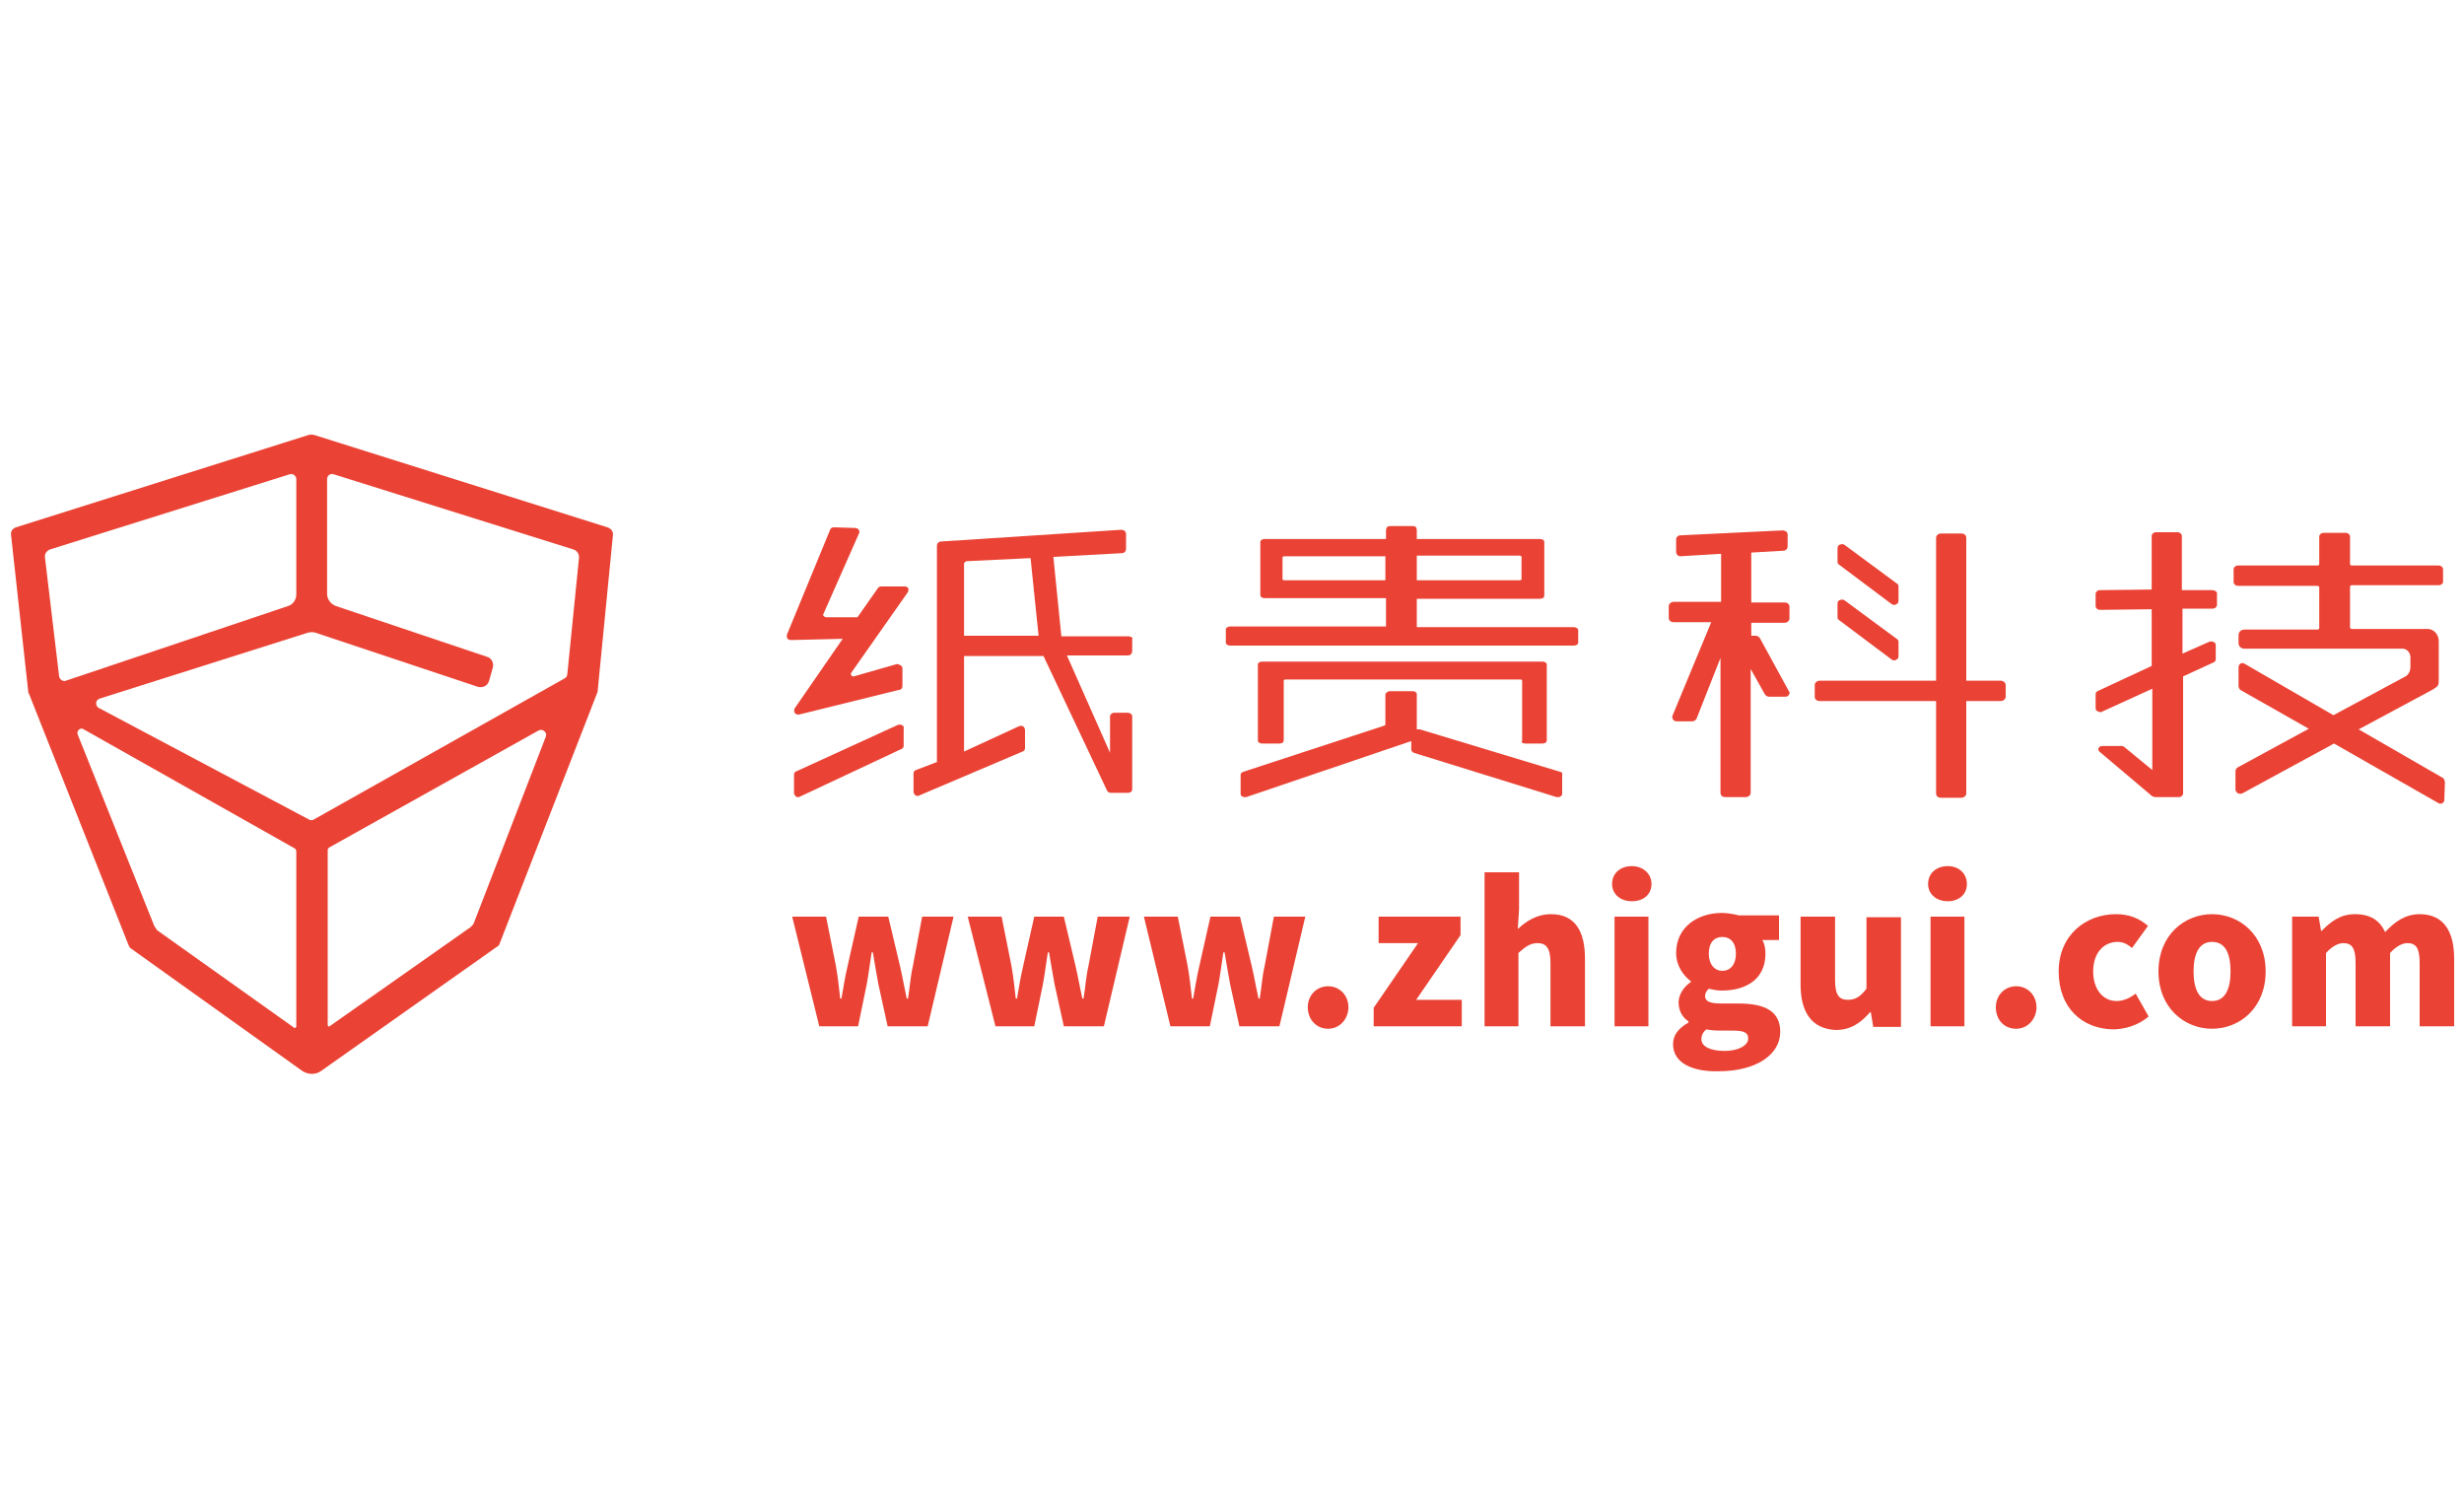 <?xml version="1.0" encoding="utf-8"?>
<!-- Generator: Adobe Illustrator 24.0.1, SVG Export Plug-In . SVG Version: 6.00 Build 0)  -->
<svg version="1.1" id="图层_1" xmlns="http://www.w3.org/2000/svg" xmlns:xlink="http://www.w3.org/1999/xlink" x="0px" y="0px"
	 viewBox="0 0 400 245" style="enable-background:new 0 0 400 245;" xml:space="preserve">
<style type="text/css">
	.st0{fill:#EA4335;}
</style>
<g>
	<g>
		<g>
			<g>
				<path class="st0" d="M51.3,70.7L51.3,70.7c-0.5-0.2-1-0.2-1.5,0L2.6,85.6c-0.6,0.2-0.9,0.7-0.8,1.3l2.8,25.5
					c0,0.1,0,0.1,0.1,0.2l16.2,40.9c0.1,0.2,0.2,0.4,0.4,0.5l27.7,19.8c1,0.7,2.3,0.7,3.2,0l28.6-20.2c0.2-0.1,0.3-0.3,0.3-0.4
					l15.8-40.6c0-0.1,0-0.1,0.1-0.2l2.5-25.5c0.1-0.6-0.3-1.1-0.9-1.3L51.3,70.7z M25,150.2l-12.4-31c-0.2-0.6,0.5-1.2,1-0.8
					l34.2,19.3c0.2,0.1,0.3,0.3,0.3,0.6v28.3c0,0.2-0.3,0.4-0.4,0.2l-22.2-15.8C25.2,150.6,25.1,150.4,25,150.2z M48.1,77.8v18.7
					c0,0.9-0.6,1.7-1.4,1.9l-36,12.1c-0.5,0.2-1-0.2-1.1-0.7L7.3,90.5c-0.1-0.6,0.3-1.1,0.8-1.3L47,77
					C47.5,76.8,48.1,77.2,48.1,77.8z M53.2,166.4V138c0-0.2,0.1-0.3,0.2-0.4l34-19c0.7-0.4,1.5,0.3,1.2,1l-11.7,30.3
					c-0.1,0.2-0.3,0.4-0.5,0.6l-22.9,16.1C53.4,166.7,53.2,166.6,53.2,166.4z M91.7,110.1L51,133c-0.3,0.2-0.6,0.2-0.9,0l-34.1-18.1
					c-0.6-0.4-0.5-1.3,0.2-1.5L50,102.7c0.4-0.1,0.8-0.1,1.2,0l26.4,8.8c0.8,0.2,1.6-0.2,1.8-1l0.6-2.1c0.2-0.8-0.2-1.6-1-1.8
					l-24.4-8.2c-0.9-0.3-1.5-1.1-1.5-2V77.8c0-0.6,0.5-1,1.1-0.8l38.9,12.2c0.6,0.2,0.9,0.7,0.9,1.3l-1.9,18.9
					C92.1,109.7,91.9,110,91.7,110.1z"/>
			</g>
		</g>
		<g>
			<g>
				<path class="st0" d="M128.6,148.8h5.5l1.6,8c0.3,1.7,0.5,3.5,0.7,5.3h0.2c0.3-1.8,0.6-3.6,1-5.3l1.8-8h4.8l1.9,8
					c0.4,1.7,0.7,3.5,1.1,5.3h0.2c0.3-1.8,0.4-3.6,0.8-5.3l1.5-8h5.1l-4.2,17.8h-6.5l-1.5-6.8c-0.3-1.7-0.6-3.3-0.9-5.2h-0.2
					c-0.3,1.9-0.5,3.6-0.8,5.2l-1.4,6.8H133L128.6,148.8z"/>
				<path class="st0" d="M157.1,148.8h5.5l1.6,8c0.3,1.7,0.5,3.5,0.7,5.3h0.2c0.3-1.8,0.6-3.6,1-5.3l1.8-8h4.8l1.9,8
					c0.4,1.7,0.7,3.5,1.1,5.3h0.2c0.3-1.8,0.4-3.6,0.8-5.3l1.5-8h5.2l-4.2,17.8h-6.5l-1.5-6.8c-0.3-1.7-0.6-3.3-0.9-5.2h-0.2
					c-0.3,1.9-0.5,3.6-0.8,5.2l-1.4,6.8h-6.3L157.1,148.8z"/>
				<path class="st0" d="M185.7,148.8h5.5l1.6,8c0.3,1.7,0.5,3.5,0.7,5.3h0.2c0.3-1.8,0.6-3.6,1-5.3l1.8-8h4.8l1.9,8
					c0.4,1.7,0.7,3.5,1.1,5.3h0.2c0.3-1.8,0.4-3.6,0.8-5.3l1.5-8h5.1l-4.2,17.8h-6.5l-1.5-6.8c-0.3-1.7-0.6-3.3-0.9-5.2h-0.2
					c-0.3,1.9-0.5,3.6-0.8,5.2l-1.4,6.8H190L185.7,148.8z"/>
				<path class="st0" d="M212.3,163.5c0-1.9,1.4-3.4,3.3-3.4c1.9,0,3.3,1.5,3.3,3.4c0,1.9-1.4,3.5-3.3,3.5
					C213.7,167,212.3,165.5,212.3,163.5z"/>
				<path class="st0" d="M223,163.6l7.2-10.5h-6.4v-4.3h13.3v3l-7.2,10.5h7.4v4.3H223V163.6z"/>
				<path class="st0" d="M241.1,141.6h5.5v6l-0.2,3.2c1.3-1.2,3-2.4,5.4-2.4c3.9,0,5.5,2.8,5.5,7.2v11h-5.6v-10.3
					c0-2.4-0.7-3.2-2.1-3.2c-1.2,0-2,0.6-3.1,1.6v11.9h-5.5V141.6z"/>
				<path class="st0" d="M261.7,143.5c0-1.7,1.3-2.9,3.2-2.9c1.8,0,3.2,1.2,3.2,2.9c0,1.7-1.3,2.8-3.2,2.8
					C263,146.3,261.7,145.1,261.7,143.5z M262.1,148.8h5.5v17.8h-5.5V148.8z"/>
				<path class="st0" d="M271.6,169.5c0-1.5,0.9-2.6,2.5-3.5v-0.2c-0.9-0.6-1.6-1.6-1.6-3.1c0-1.2,0.8-2.5,2-3.3v-0.1
					c-1.2-0.9-2.4-2.5-2.4-4.6c0-4.3,3.6-6.5,7.4-6.5c1,0,2,0.2,2.8,0.4h6.5v4h-2.7c0.3,0.5,0.5,1.3,0.5,2.2c0,4.2-3.2,6-7.1,6
					c-0.6,0-1.3-0.1-2.1-0.3c-0.4,0.4-0.6,0.7-0.6,1.2c0,0.8,0.7,1.2,2.6,1.2h2.8c4.4,0,6.8,1.3,6.8,4.6c0,3.7-3.9,6.4-10,6.4
					C275,174,271.6,172.7,271.6,169.5z M283.8,168.6c0-1.1-0.9-1.3-2.6-1.3h-1.7c-1.3,0-2-0.1-2.5-0.2c-0.6,0.5-0.8,1-0.8,1.6
					c0,1.2,1.5,1.9,3.8,1.9C282.2,170.6,283.8,169.7,283.8,168.6z M281.8,154.8c0-1.8-0.9-2.7-2.2-2.7c-1.3,0-2.2,0.9-2.2,2.7
					c0,1.8,1,2.8,2.2,2.8C280.8,157.6,281.8,156.7,281.8,154.8z"/>
				<path class="st0" d="M292.3,159.8v-11h5.6v10.3c0,2.5,0.7,3.2,2.1,3.2c1.2,0,2-0.5,3-1.8v-11.6h5.6v17.8h-4.5l-0.4-2.4h-0.1
					c-1.5,1.7-3.1,2.9-5.6,2.9C294,167,292.3,164.2,292.3,159.8z"/>
				<path class="st0" d="M313,143.5c0-1.7,1.3-2.9,3.2-2.9c1.8,0,3.1,1.2,3.1,2.9c0,1.7-1.3,2.8-3.1,2.8
					C314.3,146.3,313,145.1,313,143.5z M313.4,148.8h5.5v17.8h-5.5V148.8z"/>
				<path class="st0" d="M324,163.5c0-1.9,1.4-3.4,3.3-3.4c1.9,0,3.3,1.5,3.3,3.4c0,1.9-1.4,3.5-3.3,3.5
					C325.3,167,324,165.5,324,163.5z"/>
				<path class="st0" d="M334.2,157.7c0-5.9,4.4-9.3,9.3-9.3c2.2,0,3.8,0.7,5.2,1.9l-2.6,3.6c-0.8-0.7-1.5-1-2.3-1
					c-2.4,0-4,1.9-4,4.8c0,2.9,1.6,4.8,3.8,4.8c1.1,0,2.2-0.5,3.1-1.2l2.1,3.7c-1.7,1.5-4,2.1-5.8,2.1
					C338,167,334.2,163.6,334.2,157.7z"/>
				<path class="st0" d="M350.4,157.7c0-5.9,4.2-9.3,8.7-9.3c4.5,0,8.7,3.4,8.7,9.3c0,5.9-4.2,9.3-8.7,9.3
					C354.6,167,350.4,163.6,350.4,157.7z M362.1,157.7c0-3-0.9-4.8-3-4.8c-2.1,0-3,1.9-3,4.8c0,2.9,0.9,4.8,3,4.8
					C361.2,162.5,362.1,160.6,362.1,157.7z"/>
				<path class="st0" d="M371.9,148.8h4.5l0.4,2.3h0.1c1.5-1.5,3-2.7,5.4-2.7c2.5,0,4,1,4.9,2.9c1.5-1.6,3.2-2.9,5.6-2.9
					c3.9,0,5.6,2.8,5.6,7.2v11h-5.6v-10.3c0-2.4-0.6-3.2-2-3.2c-0.8,0-1.8,0.5-2.8,1.6v11.9h-5.6v-10.3c0-2.4-0.6-3.2-2-3.2
					c-0.8,0-1.8,0.5-2.8,1.6v11.9h-5.5V148.8z"/>
			</g>
		</g>
		<g>
			<g>
				<path class="st0" d="M146.8,95.2h-3.7c-0.3,0-0.5,0.1-0.6,0.3l-3.3,4.7l-5.1,0c-0.1,0-0.3-0.1-0.4-0.2c-0.1-0.1-0.1-0.2,0-0.4
					l5.7-12.9c0.1-0.2,0.2-0.5,0-0.7c-0.1-0.2-0.4-0.3-0.7-0.3l-3.3-0.1c-0.3,0-0.5,0.1-0.6,0.3l-7,17c-0.1,0.2-0.1,0.5,0,0.7
					c0.1,0.2,0.4,0.3,0.6,0.3c0,0,0,0,0,0l8.4-0.2L129,115c-0.1,0.2-0.1,0.5,0,0.7c0.1,0.2,0.4,0.3,0.6,0.3c0,0,0.1,0,0.1,0l16.2-4
					c0.4,0,0.6-0.3,0.6-0.7l0-2.8c0-0.2-0.1-0.4-0.3-0.5c-0.2-0.1-0.4-0.2-0.6-0.2l-7,2c-0.2,0-0.3,0-0.4-0.2
					c-0.1-0.1-0.1-0.3,0-0.4l9.2-13.1c0.1-0.2,0.1-0.5,0-0.7C147.3,95.3,147.1,95.2,146.8,95.2z"/>
				<path class="st0" d="M146.4,117.7c-0.2-0.1-0.5-0.1-0.7,0l-16.4,7.5c-0.3,0.1-0.4,0.3-0.4,0.6v2.9c0,0.2,0.1,0.4,0.3,0.6
					c0.1,0.1,0.3,0.1,0.4,0.1c0.1,0,0.2,0,0.3-0.1l16.4-7.7c0.3-0.1,0.4-0.3,0.4-0.6v-2.7C146.8,118,146.6,117.8,146.4,117.7z"/>
				<path class="st0" d="M183.2,103.3l-10.9,0L171,90.4l11.1-0.6c0.4,0,0.7-0.3,0.7-0.7v-2.4c0-0.2-0.1-0.4-0.2-0.5
					s-0.4-0.2-0.6-0.2l-29.2,1.9c-0.4,0-0.7,0.3-0.7,0.7v35.1l-3.4,1.3c-0.3,0.1-0.4,0.3-0.4,0.6v2.9c0,0.2,0.1,0.4,0.3,0.6
					c0.1,0.1,0.3,0.1,0.4,0.1c0.1,0,0.2,0,0.3-0.1L166,122c0.3-0.1,0.4-0.3,0.4-0.6v-2.9c0-0.2-0.1-0.4-0.3-0.6
					c-0.2-0.1-0.5-0.1-0.7,0l-8.9,4.1v-15.5l12.9,0l10.3,21.8c0.1,0.3,0.4,0.4,0.7,0.4h2.7c0.4,0,0.7-0.2,0.7-0.6v-11.7
					c0-0.2,0-0.4-0.2-0.5c-0.1-0.1-0.3-0.2-0.6-0.2c0,0,0,0,0,0l-2.1,0c-0.4,0-0.7,0.3-0.7,0.6l0,5.9l-7-15.8l9.9,0l0,0
					c0.4,0,0.7-0.3,0.7-0.7v-2C184,103.6,183.6,103.3,183.2,103.3z M156.5,103.2V91.5c0-0.2,0.2-0.3,0.4-0.4l10.4-0.5l1.3,12.6
					L156.5,103.2z"/>
				<path class="st0" d="M255.5,101.8H230v-4.6H250c0.4,0,0.7-0.2,0.7-0.5V88c0-0.3-0.3-0.5-0.7-0.5H230v-1.3c0-0.8-0.3-0.8-0.9-0.8
					h-3.2c-0.5,0-0.9,0-0.9,0.8v1.3h-19.7c-0.4,0-0.7,0.2-0.7,0.5v8.6c0,0.3,0.3,0.5,0.7,0.5h19.7v4.6h-25.3c-0.4,0-0.7,0.2-0.7,0.5
					v2.1c0,0.3,0.3,0.5,0.7,0.5h55.8c0.4,0,0.7-0.2,0.7-0.5v-2.1C256.1,102,255.8,101.8,255.5,101.8z M230,90.2h16.7
					c0.2,0,0.3,0.1,0.3,0.2V94c0,0.1-0.1,0.2-0.3,0.2H230V90.2z M224.9,94.2h-16.4c-0.2,0-0.3-0.1-0.3-0.2v-3.5
					c0-0.1,0.1-0.2,0.3-0.2h16.4V94.2z"/>
				<path class="st0" d="M247.6,120.7h2.8c0.4,0,0.7-0.2,0.7-0.5v-12.3c0-0.3-0.3-0.5-0.7-0.5h-45.5c-0.4,0-0.7,0.2-0.7,0.5v12.3
					c0,0.3,0.3,0.5,0.7,0.5h2.8c0.4,0,0.7-0.2,0.7-0.5v-9.7c0-0.1,0.1-0.2,0.3-0.2h38.1c0.2,0,0.3,0.1,0.3,0.2v9.7
					C246.9,120.5,247.2,120.7,247.6,120.7z"/>
				<path class="st0" d="M253.3,125.3l-22.8-6.9c-0.2,0-0.4,0-0.5,0v-5.7c0-0.3-0.3-0.5-0.7-0.5h-3.7c-0.2,0-0.3,0.1-0.5,0.2
					c-0.1,0.1-0.2,0.2-0.2,0.4l0,4.8c0,0.1-0.1,0.2-0.2,0.2l-22.9,7.5c-0.3,0.1-0.4,0.3-0.4,0.5v3.1c0,0.2,0.1,0.3,0.3,0.4
					c0.1,0.1,0.2,0.1,0.4,0.1c0.1,0,0.2,0,0.2,0l26.8-9.1c0,0,0,0,0,0v1.4c0,0.2,0.2,0.4,0.4,0.5l23.2,7.2l0,0c0.1,0,0.1,0,0.2,0
					c0.1,0,0.3,0,0.4-0.1c0.2-0.1,0.3-0.3,0.3-0.4l0-3.1C253.7,125.5,253.5,125.3,253.3,125.3z"/>
				<path class="st0" d="M285.7,103.6c-0.1-0.2-0.4-0.4-0.7-0.4l-0.7,0v-2.1h5.4c0.4,0,0.8-0.3,0.8-0.7v-1.9c0-0.4-0.3-0.7-0.8-0.7
					l-5.4,0v-8.1l5.2-0.3c0.4,0,0.7-0.3,0.7-0.7l0-1.9c0-0.2-0.1-0.4-0.2-0.5c-0.2-0.1-0.4-0.2-0.6-0.2l-16.6,0.8
					c-0.4,0-0.7,0.3-0.7,0.7v2c0,0.2,0.1,0.4,0.2,0.5c0.1,0.1,0.3,0.2,0.5,0.2c0,0,0,0,0,0l6.6-0.4v7.8l-7.7,0
					c-0.4,0-0.8,0.3-0.8,0.7v1.9c0,0.4,0.3,0.7,0.8,0.7h6.1l-6.3,15.2c-0.1,0.2,0,0.4,0.1,0.6c0.1,0.2,0.4,0.3,0.6,0.3h2.5
					c0.3,0,0.6-0.2,0.7-0.4l3.9-9.9v21.9c0,0.4,0.3,0.7,0.8,0.7h3.3c0.4,0,0.8-0.3,0.8-0.7v-20.1l2.3,4.1c0.1,0.2,0.4,0.4,0.7,0.4
					h2.6c0.3,0,0.5-0.1,0.6-0.3c0.1-0.2,0.2-0.4,0-0.6L285.7,103.6z"/>
				<path class="st0" d="M324.8,110.5h-5.6V87.3c0-0.4-0.3-0.7-0.8-0.7h-3.3c-0.4,0-0.8,0.3-0.8,0.7v23.2h-18.9
					c-0.4,0-0.8,0.3-0.8,0.7v1.9c0,0.4,0.3,0.7,0.8,0.7h18.9v15c0,0.4,0.3,0.7,0.8,0.7h3.3c0.4,0,0.8-0.3,0.8-0.7v-15h5.6
					c0.4,0,0.8-0.3,0.8-0.7v-1.9C325.6,110.8,325.2,110.5,324.8,110.5z"/>
				<path class="st0" d="M307,98c0.1,0.1,0.3,0.2,0.5,0.2c0.1,0,0.2,0,0.3-0.1c0.3-0.1,0.4-0.3,0.4-0.6v-2.3c0-0.2-0.1-0.4-0.3-0.5
					l-8.4-6.2c-0.2-0.2-0.5-0.2-0.8-0.1c-0.3,0.1-0.4,0.3-0.4,0.6v2.2c0,0.2,0.1,0.4,0.3,0.5L307,98z"/>
				<path class="st0" d="M307,107c0.1,0.1,0.3,0.2,0.5,0.2c0.1,0,0.2,0,0.3-0.1c0.3-0.1,0.4-0.3,0.4-0.6v-2.3c0-0.2-0.1-0.4-0.3-0.5
					l-8.4-6.2c-0.2-0.2-0.5-0.2-0.8-0.1c-0.3,0.1-0.4,0.3-0.4,0.6v2.2c0,0.2,0.1,0.4,0.3,0.5L307,107z"/>
				<path class="st0" d="M359.1,95.8h-4.9V87c0-0.3-0.3-0.6-0.7-0.6H350c-0.4,0-0.7,0.3-0.7,0.6l0,8.7l-8.4,0.1
					c-0.4,0-0.7,0.3-0.7,0.6v2c0,0.3,0.3,0.6,0.7,0.6l8.4-0.1v9.2l-8.8,4.1c-0.2,0.1-0.3,0.3-0.3,0.5l0,2.3c0,0.2,0.1,0.4,0.4,0.5
					c0.1,0,0.2,0.1,0.3,0.1c0.1,0,0.3,0,0.4-0.1l8.1-3.7V125l-4.5-3.7c-0.1-0.1-0.3-0.2-0.5-0.2l-3.1,0c0,0,0,0,0,0
					c-0.3,0-0.5,0.1-0.6,0.3c-0.1,0.2-0.1,0.4,0.1,0.6l8.4,7.1c0.3,0.3,0.7,0.3,0.9,0.3h3.6c0.4,0,0.7-0.3,0.7-0.6l0-19l5-2.3
					c0.2-0.1,0.3-0.3,0.3-0.5v-2.3c0-0.2-0.1-0.4-0.4-0.5c-0.2-0.1-0.5-0.1-0.7,0l-4.3,1.9v-7.3h4.9c0.4,0,0.7-0.3,0.7-0.6v-2
					C359.8,96,359.5,95.8,359.1,95.8z"/>
				<path class="st0" d="M396.6,126.3l-13.7-7.9l12.1-6.5c0.9-0.6,0.9-0.6,0.9-1.8v-4.8v-1.2c0-1.1-0.8-2-1.8-2l-12.3,0
					c-0.2,0-0.3-0.1-0.3-0.3l0-6.5c0-0.2,0.1-0.3,0.3-0.3h14.1c0.4,0,0.7-0.3,0.7-0.5v-2.1c0-0.3-0.3-0.6-0.7-0.6h0l-7.4,0h-6.7
					c-0.2,0-0.3-0.1-0.3-0.3l0-4.4c0-0.3-0.3-0.6-0.7-0.6h-3.6c-0.4,0-0.7,0.3-0.7,0.6v4.4c0,0.2-0.1,0.3-0.3,0.3h-12.9
					c-0.4,0-0.7,0.3-0.7,0.6v2.1c0,0.3,0.3,0.6,0.7,0.6h12.9c0.2,0,0.3,0.1,0.3,0.3v6.5c0,0.2-0.1,0.3-0.3,0.3h-11.9
					c-0.5,0-0.9,0.4-0.9,0.9v1.3c0,0.5,0.4,0.9,0.9,0.9H390c0.7,0,1.3,0.6,1.3,1.4v1.6c0,0.7-0.4,1.3-0.8,1.5l-11.7,6.3l-14.5-8.4
					c-0.4-0.2-0.9,0.1-0.9,0.6l0,3.1c0,0.2,0.1,0.4,0.3,0.6l11.1,6.3l-11.4,6.2c-0.3,0.1-0.5,0.4-0.5,0.7v2.9c0,0.6,0.6,0.9,1.1,0.7
					l14.9-8.1l17,9.7c0.4,0.2,0.9-0.1,0.9-0.5l0.1-2.8C396.9,126.7,396.8,126.5,396.6,126.3z"/>
			</g>
		</g>
	</g>
</g>
</svg>
